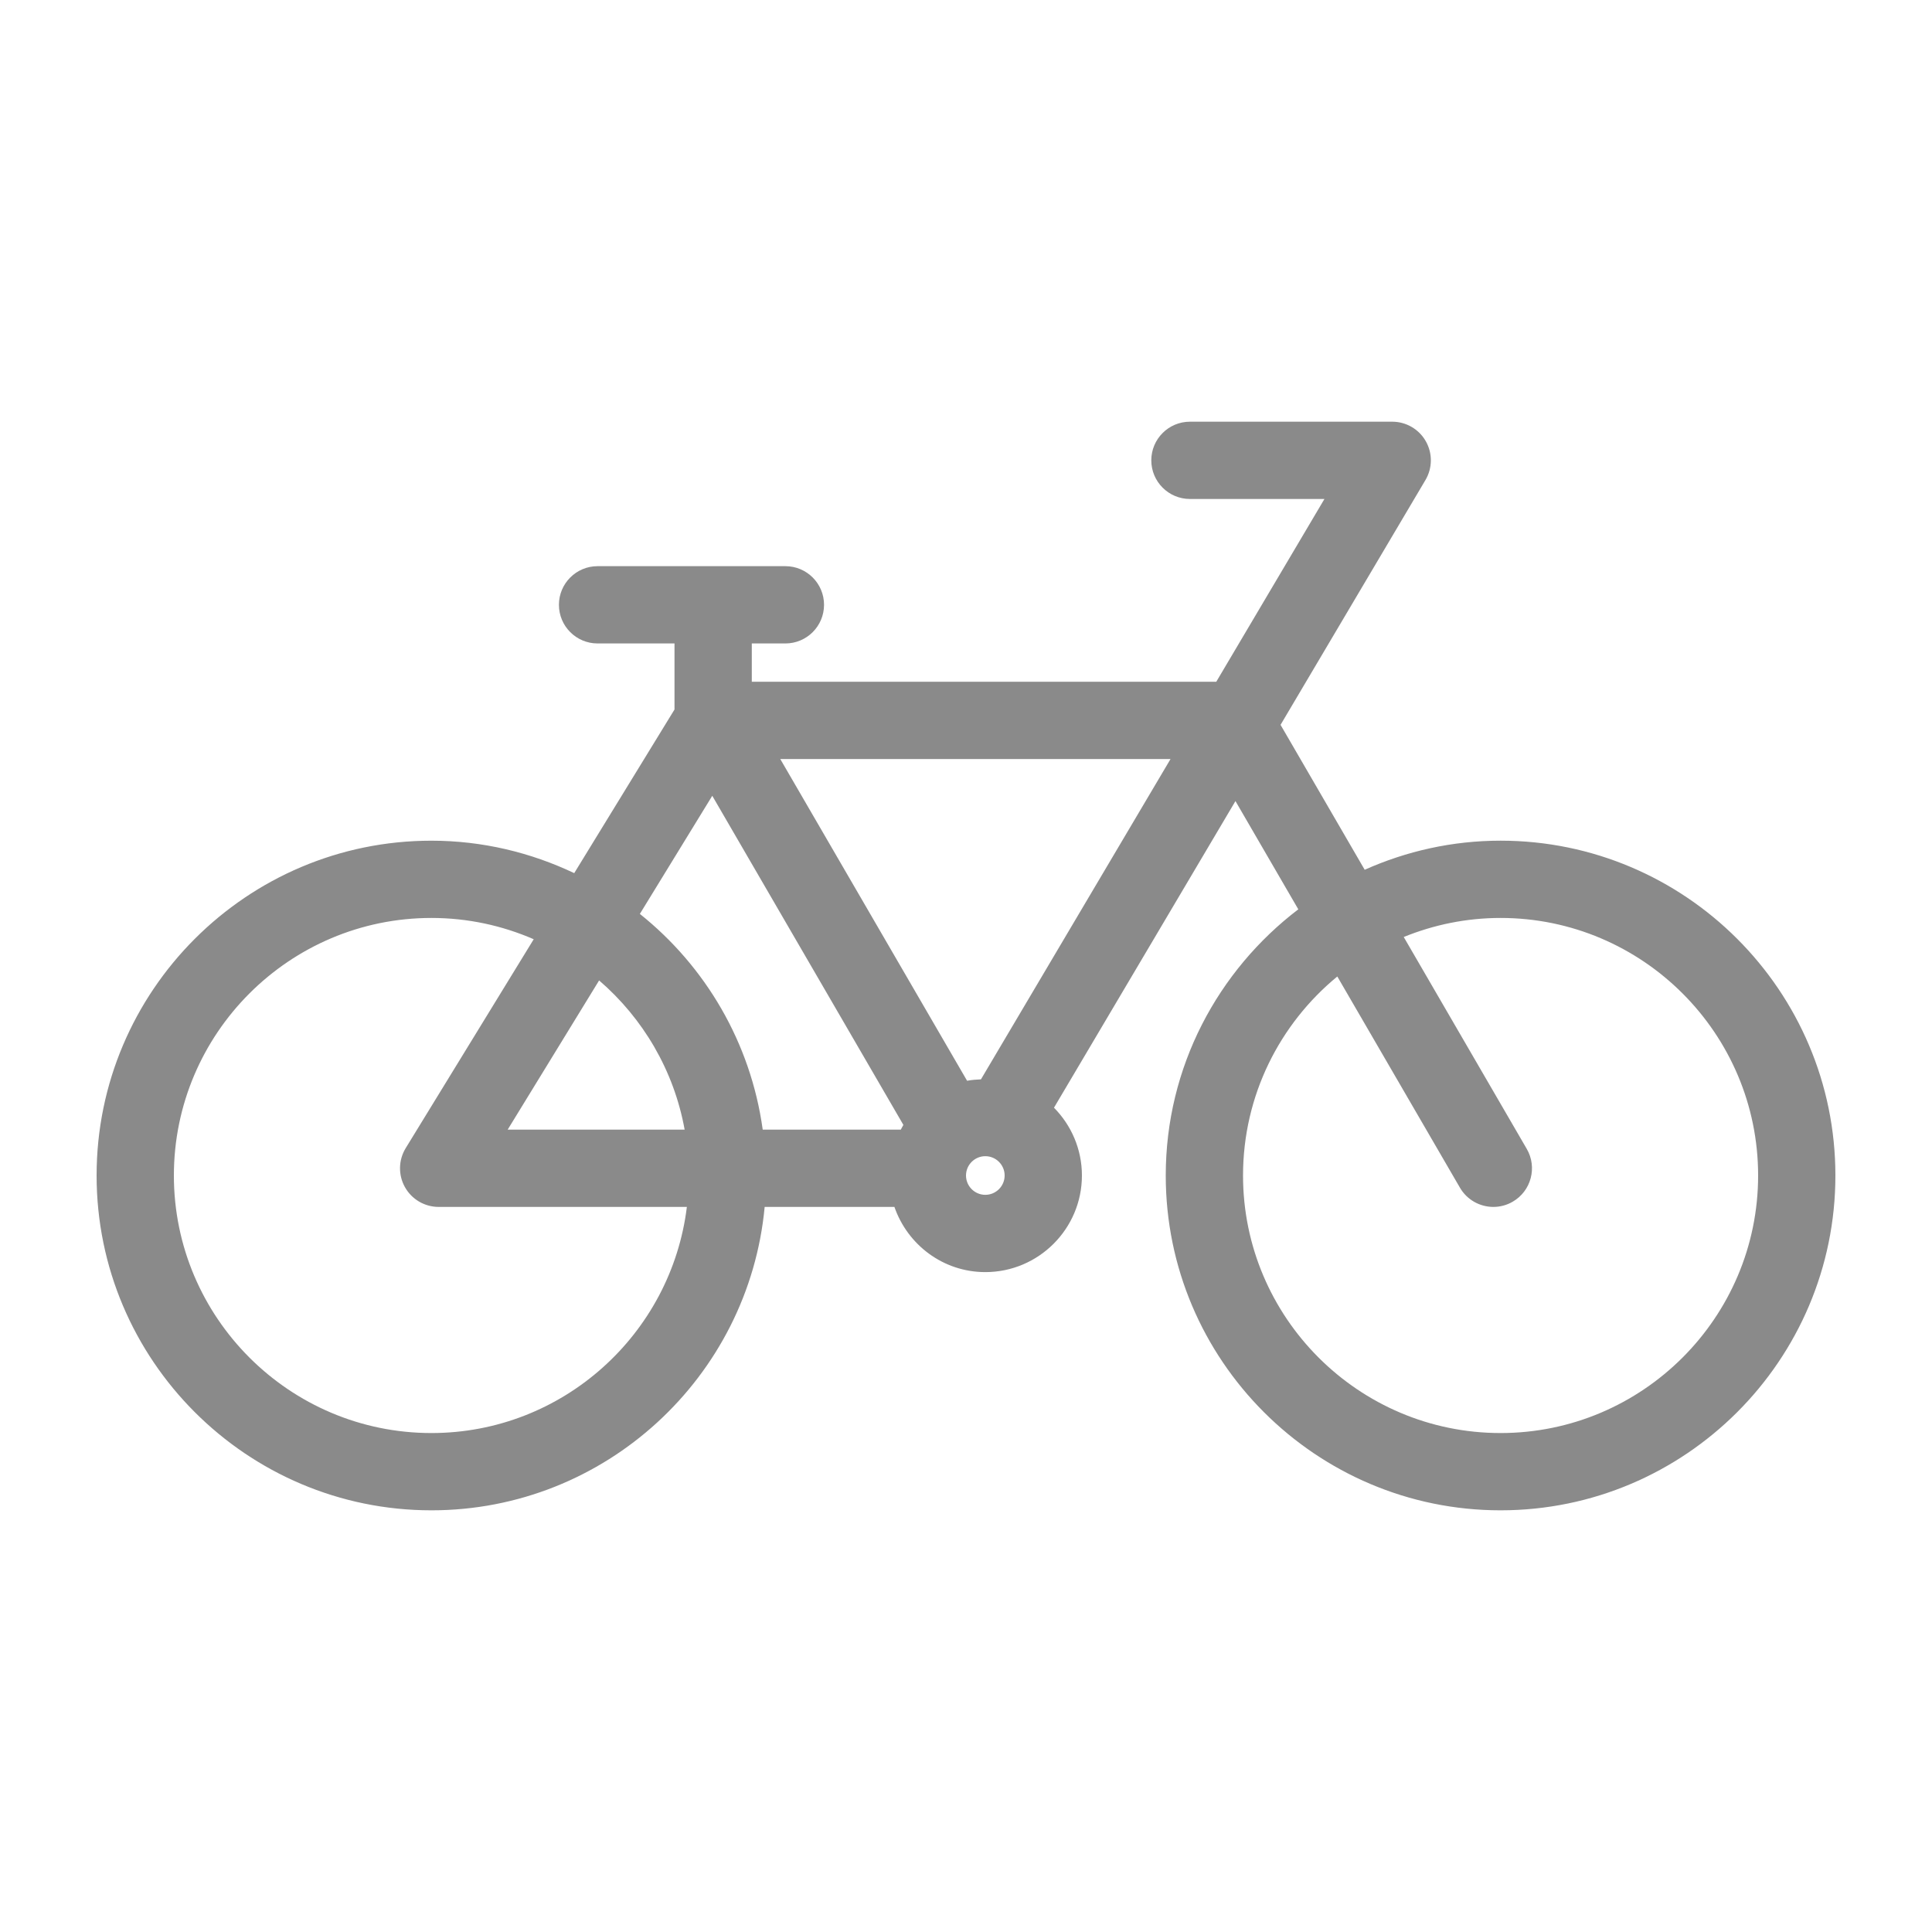 <?xml version="1.0" encoding="UTF-8" standalone="no"?>
<svg
   xmlns:dc="http://purl.org/dc/elements/1.1/"
   xmlns:cc="http://creativecommons.org/ns#"
   xmlns:rdf="http://www.w3.org/1999/02/22-rdf-syntax-ns#"
   xmlns:svg="http://www.w3.org/2000/svg"
   xmlns="http://www.w3.org/2000/svg"
   id="svg4"
   xml:space="preserve"
   enable-background="new 0 0 100 100"
   viewBox="0 0 100 100"
   y="0px"
   x="0px"
   version="1.1"
   fill="#000000"
   width="100px"
   height="100px"><defs
     id="defs8" /><path
     style="fill:#8a8a8a;fill-opacity:1"
     id="path2"
     d="M77.669,43.513c-2.505,0-4.881,0.545-7.033,1.506l-4.355-7.501l7.501-12.673  c0.366-0.618,0.372-1.385,0.016-2.009c-0.355-0.624-1.019-1.009-1.737-1.009h-10.47c-1.104,0-2,0.896-2,2s0.896,2,2,2h6.962  l-5.599,9.461H38.913v-1.983h1.739c1.104,0,2-0.896,2-2s-0.896-2-2-2h-9.722c-1.104,0-2,0.896-2,2s0.896,2,2,2h3.982v3.419  l-5.19,8.469c-2.246-1.065-4.746-1.679-7.392-1.679C12.774,43.513,5,51.288,5,60.844c0,9.556,7.774,17.33,17.331,17.33  c9.007,0,16.425-6.909,17.248-15.704h6.716c0.679,1.957,2.521,3.374,4.705,3.374c2.757,0,5-2.243,5-5  c0-1.367-0.554-2.606-1.446-3.51l9.393-15.871l3.253,5.603c-4.159,3.169-6.861,8.158-6.861,13.778c0,9.556,7.774,17.33,17.33,17.33  c9.556,0,17.331-7.774,17.331-17.33C95,51.288,87.226,43.513,77.669,43.513z M50.774,55.867c-0.243,0.011-0.485,0.028-0.718,0.073  l-9.669-16.652h20.199L50.774,55.867z M36.867,41.19l9.892,17.036c-0.048,0.078-0.088,0.162-0.132,0.243h-7.149  c-0.621-4.502-2.966-8.455-6.359-11.165L36.867,41.19z M35.437,58.47h-9.16l4.733-7.723C33.28,52.702,34.882,55.403,35.437,58.47z   M22.331,74.174C14.98,74.174,9,68.194,9,60.844c0-7.351,5.98-13.331,13.331-13.331c1.881,0,3.67,0.396,5.294,1.102L21,59.425  c-0.378,0.617-0.394,1.391-0.04,2.022c0.354,0.632,1.021,1.023,1.745,1.023h12.847C34.745,69.054,29.129,74.174,22.331,74.174z   M51,61.844c-0.551,0-1-0.449-1-1s0.449-1,1-1s1,0.449,1,1S51.551,61.844,51,61.844z M77.669,74.174c-7.35,0-13.33-5.98-13.33-13.33  c0-4.145,1.903-7.854,4.88-10.301l6.347,10.931c0.371,0.639,1.042,0.996,1.731,0.996c0.341,0,0.687-0.087,1.002-0.271  c0.955-0.555,1.28-1.778,0.725-2.734l-6.367-10.966c1.549-0.631,3.239-0.986,5.012-0.986C85.02,47.513,91,53.493,91,60.844  C91,68.194,85.02,74.174,77.669,74.174z"
     fill="#000000" /></svg>